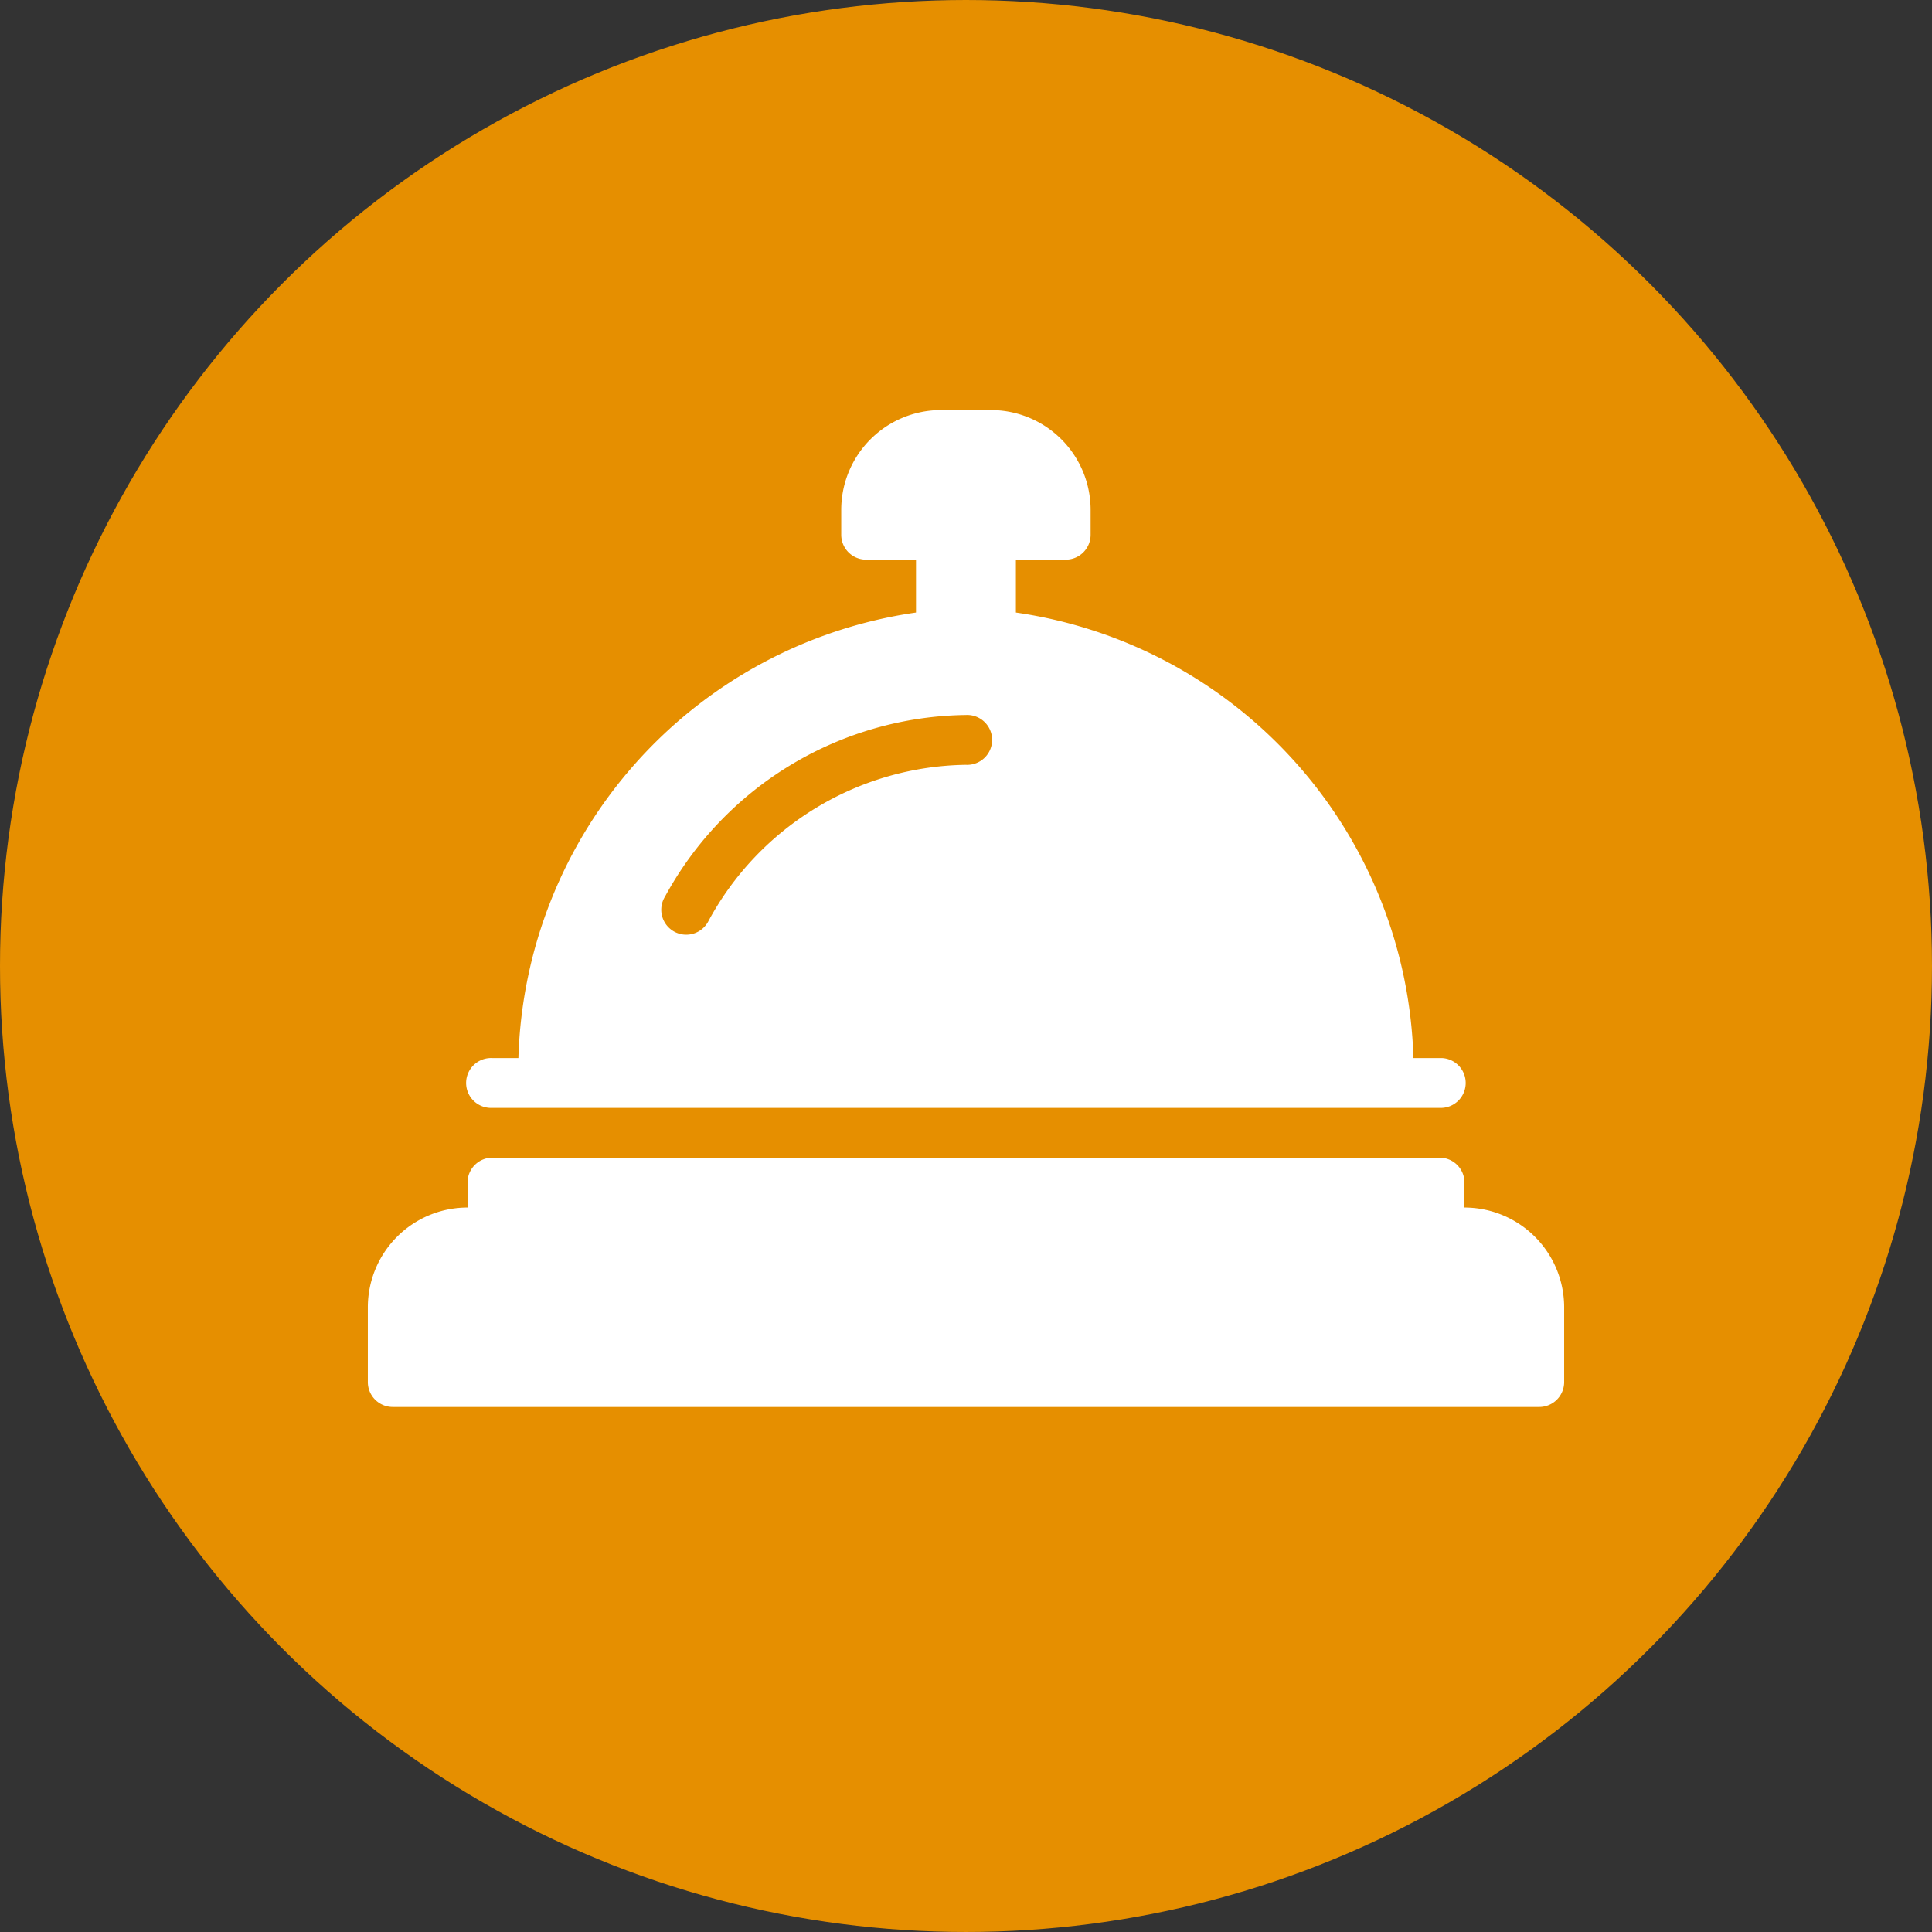 <svg xmlns="http://www.w3.org/2000/svg" width="243.439" height="243.438" viewBox="0 0 243.439 243.438"><rect x="0" y="0" width="243.439" height="243.438" fill="#333333" stroke="none"/><g id="Raggruppa_161" data-name="Raggruppa 161" transform="translate(0.5 0.5)"><ellipse id="Ellisse_2" data-name="Ellisse 2" cx="121.219" cy="121.219" rx="121.219" ry="121.219" transform="translate(0 0)" fill="#e68f00" stroke="#e68f00" stroke-width="1"></ellipse><g id="Raggruppa_75" data-name="Raggruppa 75" transform="translate(45.849 51.169)"><path id="Path_31" data-name="Path 31" d="M545.868,1917.634H665.2a3.142,3.142,0,1,0,.308-6.277q-.154,0-.308,0h-3.29a58.437,58.437,0,0,0-50.091-56.137v-6.664h6.274a3.138,3.138,0,0,0,3.142-3.129v-3.156a12.577,12.577,0,0,0-12.559-12.563h-6.3a12.577,12.577,0,0,0-12.563,12.563v3.142a3.138,3.138,0,0,0,3.128,3.143h6.293v6.664a58.438,58.438,0,0,0-50.1,56.137h-3.291a3.142,3.142,0,1,0-.307,6.277,2.3,2.3,0,0,0,.307,0Zm21.755-26.649a43.771,43.771,0,0,1,37.909-22.856,3.142,3.142,0,1,1,.3,6.278,1.972,1.972,0,0,1-.3,0,37.478,37.478,0,0,0-32.425,19.638,3.144,3.144,0,1,1-5.639-2.782C567.517,1891.168,567.566,1891.074,567.623,1890.985Z" transform="translate(-530.163 -1829.707)" fill="#fff"></path><path id="Path_32" data-name="Path 32" d="M677.466,1860.781v-3.142a3.137,3.137,0,0,0-3.128-3.144H554.993a3.136,3.136,0,0,0-3.142,3.129v3.156a12.572,12.572,0,0,0-12.563,12.569v9.421a3.141,3.141,0,0,0,3.143,3.143H686.886a3.141,3.141,0,0,0,3.142-3.143v-9.421A12.575,12.575,0,0,0,677.466,1860.781Z" transform="translate(-539.288 -1760.296)" fill="#fff"></path></g></g></svg>